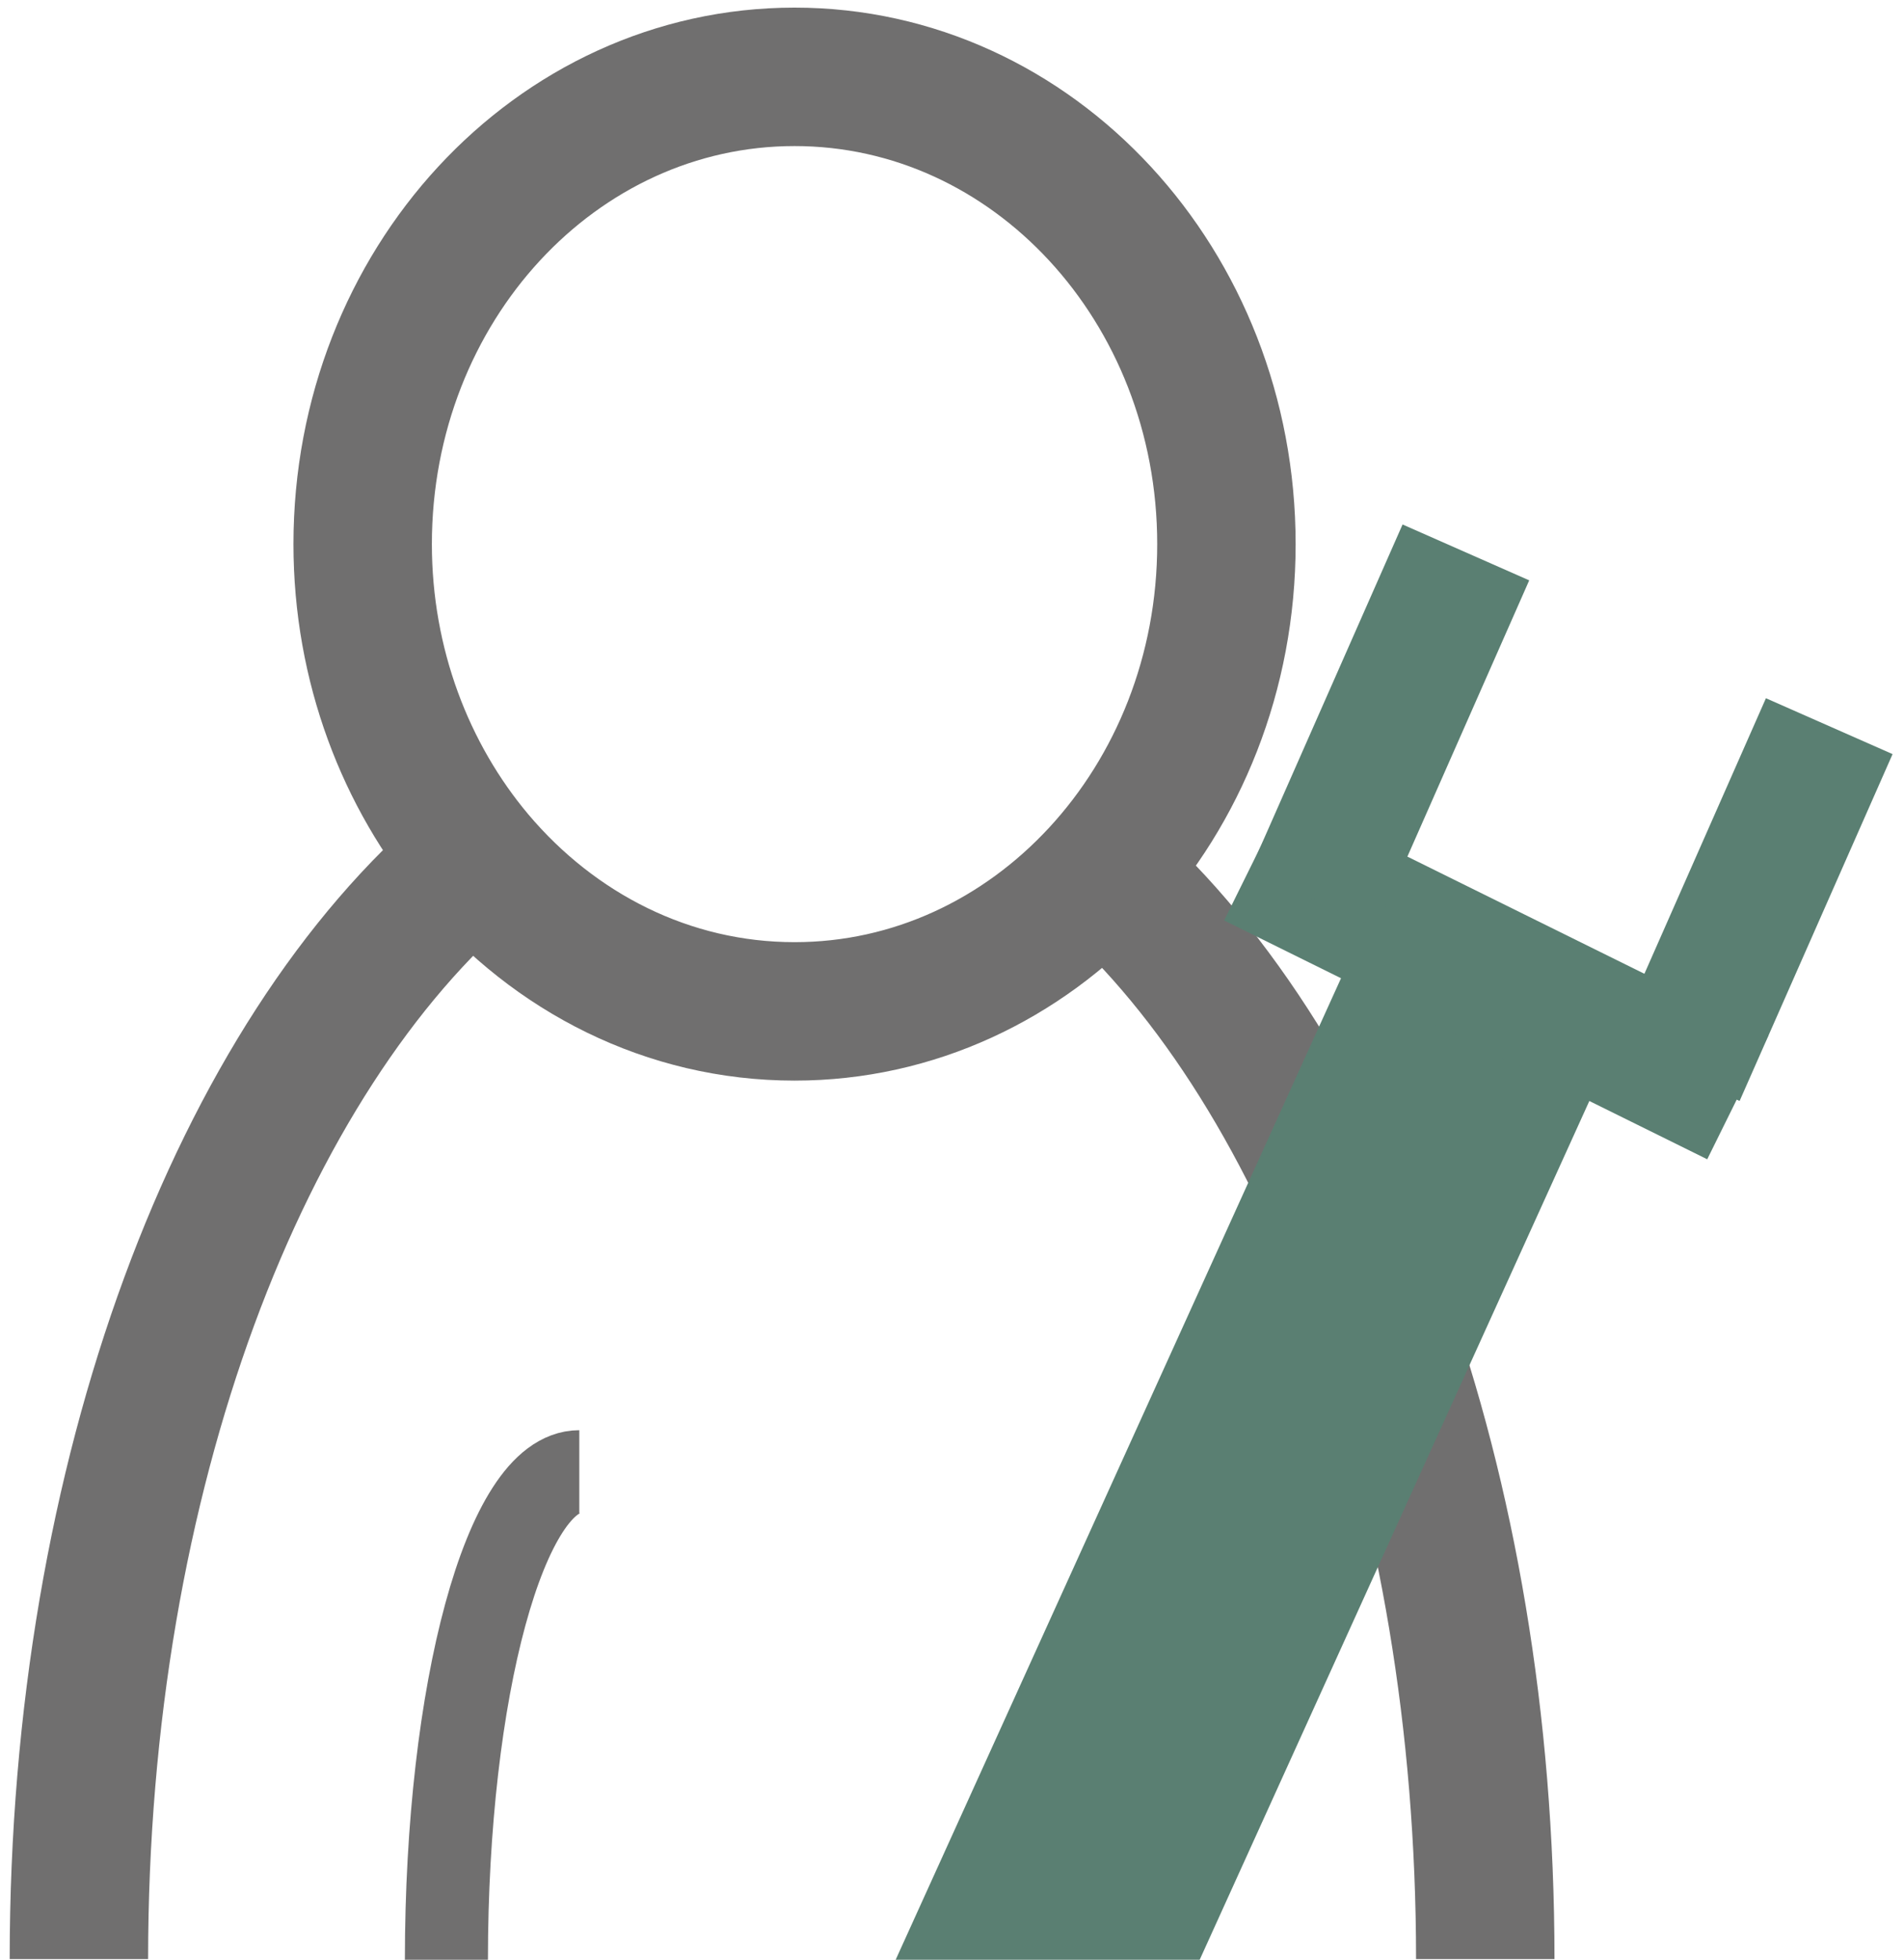 <?xml version="1.0" encoding="utf-8"?>
<!-- Generator: Adobe Illustrator 19.1.0, SVG Export Plug-In . SVG Version: 6.00 Build 0)  -->
<svg version="1.1" id="Layer_1" xmlns="http://www.w3.org/2000/svg" xmlns:xlink="http://www.w3.org/1999/xlink" x="0px" y="0px"
	 viewBox="0 0 275.1 283.1" style="enable-background:new 0 0 275.1 283.1;" xml:space="preserve">
<style type="text/css">
	.st0{fill:none;stroke:#706F6F;stroke-width:20;stroke-miterlimit:10;}
	.st1{fill:none;stroke:#706F6F;stroke-width:12;stroke-miterlimit:10;}
	.st2{fill:none;stroke:#5A7F72;stroke-width:40;stroke-miterlimit:10;}
	.st3{fill:none;stroke:#5A7F72;stroke-width:20;stroke-miterlimit:10;}
</style>
<g>
	<path class="st0" d="M214.6,283c0-68.5-22.4-127.9-55.3-157.1"/>
	<path class="st0" d="M11.4,283c0-70,23.4-130.4,57.3-158.9"/>
</g>
<path class="st0" d="M177.2,78.6c0,37.3-27.9,67.5-62.4,67.5c-18.3,0-34.7-8.5-46.1-22c-10.1-12-16.3-28-16.3-45.5
	c0-37.3,27.9-67.5,62.4-67.5S177.2,41.3,177.2,78.6z"/>
<path class="st1" d="M64.5,283.1c0-39,8.6-70.5,19.2-70.5"/>
<line class="st2" x1="145.7" y1="295.6" x2="215" y2="142.9"/>
<line class="st3" x1="181.3" y1="124" x2="251.1" y2="158.5"/>
<line class="st3" x1="242.2" y1="155" x2="264.3" y2="104.9"/>
<line class="st3" x1="189.7" y1="129.9" x2="211.8" y2="79.8"/>
</svg>
